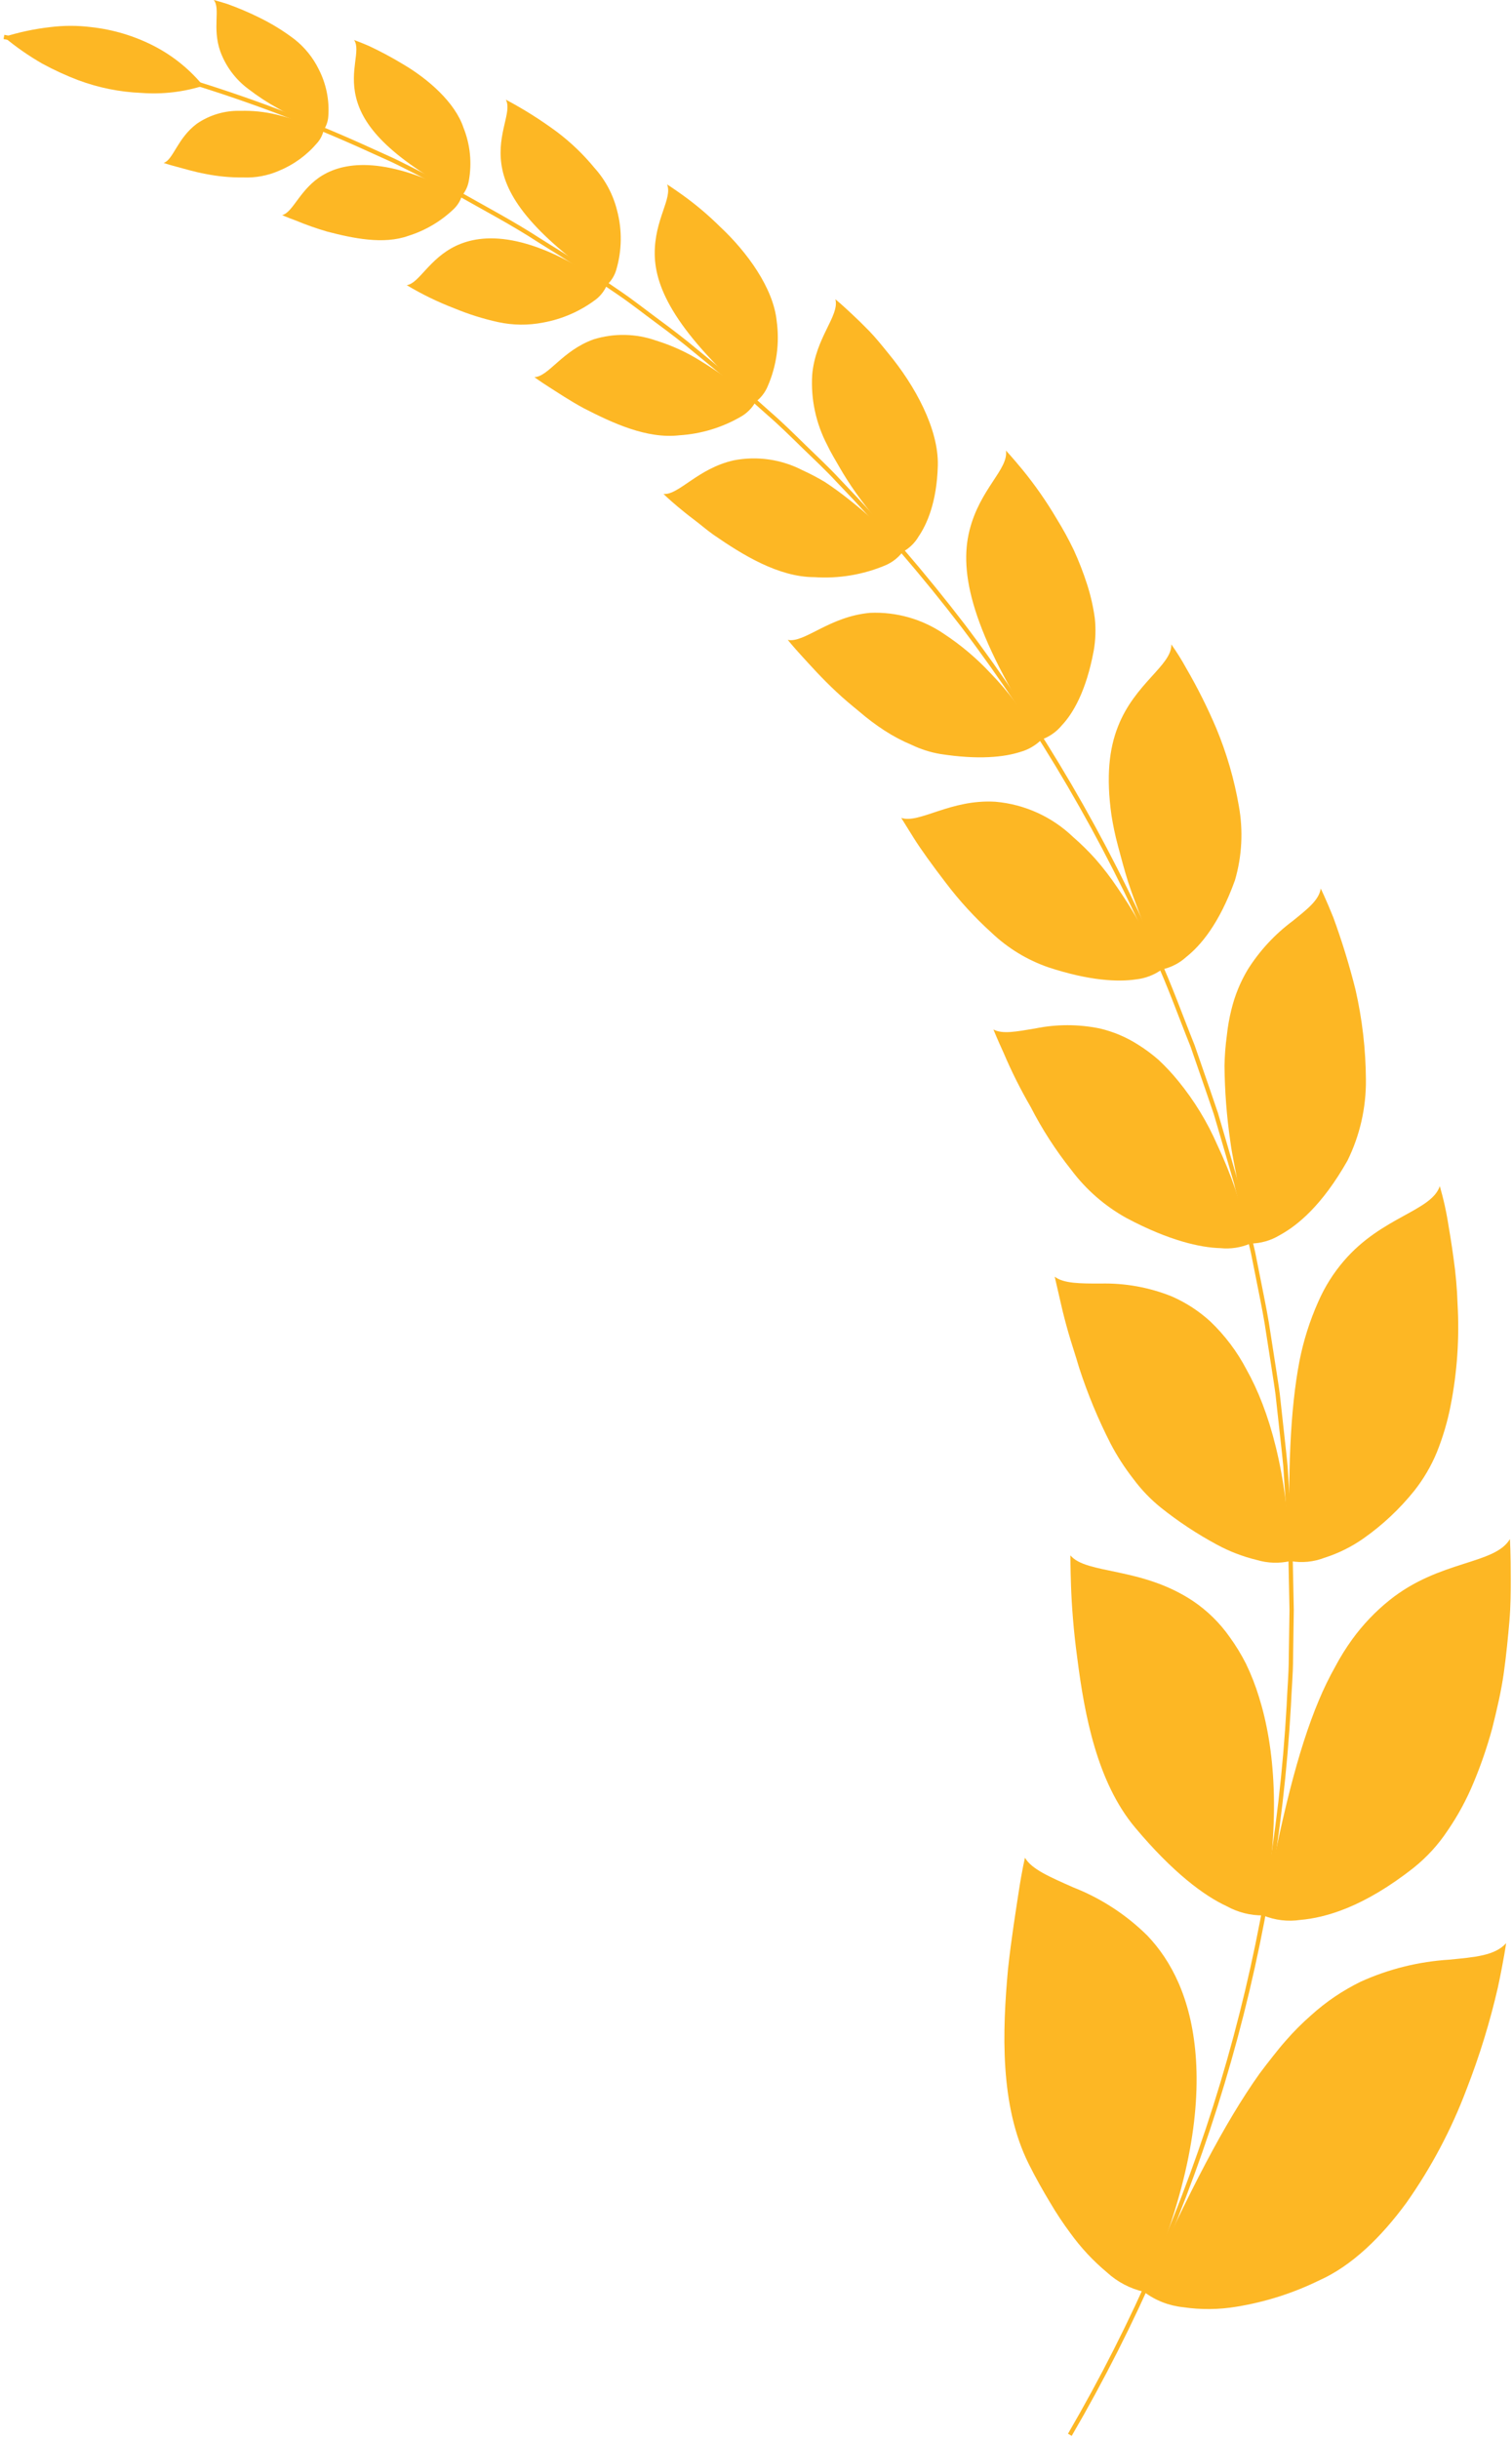 <?xml version="1.0" encoding="UTF-8"?> <svg xmlns="http://www.w3.org/2000/svg" width="330" height="532" viewBox="0 0 330 532" fill="none"> <path d="M70.651 28.345C67.27 27.034 63.984 25.49 60.816 23.726C58.498 22.457 56.282 21.012 54.187 19.401C51.391 17.316 49.265 14.46 48.07 11.185C46.28 6.074 48.168 1.867 46.654 0C46.654 0 47.814 0.295 49.663 0.885C52.012 1.729 54.31 2.707 56.548 3.813C59.267 5.136 61.849 6.723 64.258 8.551C66.511 10.322 68.333 12.58 69.589 15.155C71.197 18.303 71.911 21.832 71.654 25.357C71.588 26.424 71.242 27.454 70.651 28.345V28.345Z" fill="#FDB724"></path> <path d="M70.651 28.345C67.308 26.982 63.87 25.865 60.364 25.003C57.789 24.382 55.143 24.104 52.496 24.178C49.097 24.076 45.755 25.061 42.956 26.989C38.707 30.153 37.822 34.851 35.717 35.539C35.717 35.539 36.74 35.893 38.392 36.326C40.044 36.758 42.326 37.466 44.883 37.937C47.583 38.476 50.332 38.733 53.086 38.704C55.744 38.814 58.393 38.323 60.836 37.269C64.075 35.944 66.949 33.861 69.215 31.195C69.934 30.386 70.429 29.404 70.651 28.345V28.345Z" fill="#FDB724"></path> <path d="M100.825 42.675C84.459 34.006 79.188 27.244 77.713 21.268C76.237 15.293 78.794 10.949 77.28 8.728C77.28 8.728 78.558 9.18 80.525 10.025C83.045 11.205 85.501 12.518 87.882 13.956C93.488 17.239 99.35 22.369 101.179 27.912C102.636 31.575 103.031 35.574 102.32 39.451C102.116 40.639 101.6 41.751 100.825 42.675V42.675Z" fill="#FDB724"></path> <path d="M100.825 42.675C84.341 33.947 75.372 35.284 70.434 38.212C65.497 41.141 63.983 46.331 61.583 46.92C61.583 46.92 62.665 47.412 64.455 48.06C66.729 49.006 69.054 49.826 71.418 50.517C77.004 51.972 83.712 53.387 89.121 51.441C92.797 50.289 96.161 48.312 98.956 45.662C99.83 44.847 100.474 43.817 100.825 42.675V42.675Z" fill="#FDB724"></path> <path d="M132.474 62.135C115.499 50.478 110.345 42.478 109.421 35.736C108.496 28.994 111.801 24.394 110.404 21.74C114.307 23.808 118.048 26.167 121.596 28.797C124.625 31.085 127.372 33.724 129.779 36.66C132.143 39.292 133.825 42.465 134.677 45.898C135.808 50.151 135.747 54.632 134.5 58.852C134.133 60.109 133.433 61.243 132.474 62.135V62.135Z" fill="#FDB724"></path> <path d="M132.474 62.135C115.381 50.341 105.27 50.871 99.468 53.643C93.665 56.415 91.442 61.84 88.767 62.194C92.076 64.176 95.551 65.866 99.153 67.245C102.244 68.529 105.443 69.536 108.712 70.253C111.95 70.956 115.297 70.989 118.547 70.351C122.775 69.586 126.759 67.827 130.172 65.221C131.184 64.398 131.974 63.338 132.474 62.135V62.135Z" fill="#FDB724"></path> <path d="M164.89 87.669C147.718 72.572 142.997 63.078 142.899 55.471C142.801 47.864 146.833 43.304 145.594 40.218C145.594 40.218 147.01 41.122 149.193 42.694C152.018 44.741 154.682 47.001 157.16 49.456C163.061 54.96 168.785 62.842 169.513 69.997C170.184 74.844 169.503 79.783 167.546 84.268C166.98 85.618 166.063 86.792 164.89 87.669V87.669Z" fill="#FDB724"></path> <path d="M164.89 87.669C162.726 85.703 160.74 84.013 158.733 82.578C156.727 81.143 154.799 79.885 153.029 78.803C149.966 76.868 146.658 75.347 143.194 74.282C138.805 72.73 134.031 72.633 129.583 74.007C122.698 76.464 119.748 82.126 116.64 82.263C116.64 82.263 117.8 83.128 119.748 84.366C121.695 85.605 124.331 87.374 127.419 89.045C133.694 92.268 141.188 95.767 148.269 94.942C153.018 94.647 157.632 93.247 161.743 90.853C163.059 90.094 164.147 88.993 164.89 87.669V87.669Z" fill="#FDB724"></path> <path d="M197.011 120.377C194.906 117.979 193.077 115.66 191.386 113.497C189.694 111.335 188.12 109.37 186.763 107.443C185.406 105.517 184.245 103.689 183.242 101.939C182.239 100.19 181.275 98.617 180.547 97.064C178.08 92.361 176.944 87.073 177.262 81.772C177.971 73.575 183.301 68.838 182.318 65.26C182.318 65.26 183.773 66.459 185.957 68.523C187.058 69.545 188.337 70.784 189.714 72.199C191.09 73.614 192.467 75.324 193.884 77.074C199.667 84.052 204.899 93.566 204.682 101.566C204.466 109.566 202.283 114.382 200.473 117.036C199.645 118.444 198.448 119.599 197.011 120.377V120.377Z" fill="#FDB724"></path> <path d="M197.011 120.377C194.906 117.979 192.939 115.797 190.992 113.871C189.044 111.945 187.058 110.352 185.228 108.898C183.399 107.443 181.649 106.185 179.996 105.104C178.419 104.162 176.791 103.309 175.118 102.549C170.506 100.169 165.225 99.414 160.13 100.406C152.262 102.175 148.151 108.013 144.807 107.738C144.807 107.738 145.947 108.858 147.895 110.49C148.878 111.316 150.058 112.279 151.396 113.281C152.734 114.284 154.13 115.502 155.704 116.623C162.097 121.046 169.945 125.881 177.754 125.881C183.023 126.236 188.303 125.361 193.175 123.326C194.688 122.692 196.01 121.676 197.011 120.377Z" fill="#FDB724"></path> <path d="M227.323 161.303C212.019 137.715 209.305 124.879 211.587 115.719C213.868 106.559 220.143 102.372 219.553 98.264C219.553 98.264 220.989 99.817 223.133 102.411C225.893 105.787 228.392 109.369 230.608 113.124C231.981 115.342 233.235 117.632 234.365 119.984C235.474 122.409 236.44 124.896 237.256 127.434C238.035 129.85 238.601 132.33 238.948 134.845C239.198 137.196 239.118 139.572 238.712 141.901C237.059 150.806 234.148 155.661 231.748 158.197C230.582 159.614 229.052 160.687 227.323 161.303V161.303Z" fill="#FDB724"></path> <path d="M227.323 161.302C225.356 158.354 223.487 155.681 221.638 153.243C219.964 150.979 218.137 148.831 216.17 146.815C213.144 143.574 209.743 140.704 206.04 138.265C201.296 135.026 195.63 133.412 189.891 133.665C180.941 134.471 175.571 140.309 171.932 139.562C171.932 139.562 173.033 140.938 174.922 143.002C176.81 145.066 179.387 147.956 182.514 150.865C184.068 152.339 185.799 153.774 187.55 155.209C189.278 156.699 191.105 158.072 193.018 159.317C194.918 160.552 196.926 161.611 199.018 162.482C200.975 163.421 203.054 164.083 205.194 164.447C213.613 165.764 219.219 165.116 222.641 164.015C224.409 163.529 226.022 162.595 227.323 161.302V161.302Z" fill="#FDB724"></path> <path d="M253.582 211.446C251.989 207.849 250.632 204.468 249.471 201.284C248.31 198.1 247.13 195.21 246.245 192.439C245.36 189.667 244.691 187.053 244.022 184.576C243.354 182.099 242.921 179.937 242.586 177.834C241.387 169.362 242.095 163.307 243.983 158.511C247.681 148.978 255.785 145.125 255.647 140.545C256.827 142.211 257.911 143.944 258.893 145.734C261.345 149.952 263.532 154.318 265.443 158.806C267.715 164.26 269.37 169.949 270.38 175.77C271.36 181.168 271.071 186.719 269.534 191.986C266.092 201.54 262.02 206.237 258.913 208.714C257.41 210.082 255.57 211.025 253.582 211.446V211.446Z" fill="#FDB724"></path> <path d="M253.582 211.447C251.982 207.843 250.409 204.567 248.861 201.618C247.229 198.65 245.537 196.036 243.904 193.638C242.433 191.43 240.816 189.322 239.066 187.328C237.553 185.643 235.937 184.055 234.227 182.571C229.621 178.143 223.638 175.424 217.271 174.866C207.436 174.256 200.611 179.74 196.696 178.384L199.352 182.65C200.984 185.264 203.482 188.704 206.374 192.478C209.366 196.435 212.725 200.101 216.406 203.427C219.964 206.814 224.211 209.395 228.857 210.995C237.787 213.923 244.022 214.199 247.956 213.609C249.987 213.387 251.926 212.642 253.582 211.447V211.447Z" fill="#FDB724"></path> <path d="M272.898 271.222C271.856 266.977 270.931 263.026 270.361 259.311C269.79 255.595 268.945 252.214 268.531 249.01C267.728 243.522 267.301 237.986 267.253 232.44C267.292 230.23 267.463 228.025 267.764 225.835C267.962 223.947 268.29 222.075 268.748 220.233C269.492 217.147 270.699 214.191 272.328 211.466C274.921 207.351 278.256 203.751 282.163 200.852C285.31 198.296 287.867 196.35 288.26 193.795C288.26 193.795 289.421 196.173 290.995 200.085C292.882 205.239 294.497 210.488 295.833 215.81C297.309 222.26 298.074 228.851 298.115 235.467C298.179 241.598 296.797 247.659 294.083 253.158C288.497 262.986 283.146 267.311 279.271 269.414C277.349 270.579 275.147 271.204 272.898 271.222Z" fill="#FDB724"></path> <path d="M272.898 271.223C271.856 266.977 270.754 263.085 269.633 259.429C268.498 256.136 267.185 252.908 265.699 249.758C263.514 244.737 260.648 240.041 257.182 235.801C255.849 234.157 254.403 232.606 252.854 231.162C251.463 229.944 249.977 228.84 248.409 227.86C245.843 226.217 243.016 225.02 240.049 224.322C235.384 223.362 230.572 223.362 225.906 224.322C221.972 224.971 218.806 225.619 216.819 224.538C216.819 224.538 217.606 226.504 219.022 229.59C220.742 233.64 222.713 237.579 224.923 241.384C227.417 246.253 230.388 250.862 233.794 255.143C237.04 259.487 241.178 263.086 245.93 265.699C255.116 270.574 261.922 272.107 266.348 272.225C268.581 272.457 270.837 272.112 272.898 271.223V271.223Z" fill="#FDB724"></path> <path d="M281.632 340.473C280.963 321.091 281.632 307.273 283.599 296.933C284.474 292.44 285.86 288.061 287.729 283.881C289.14 280.649 291.03 277.647 293.335 274.977C301.636 265.325 312.396 264.185 314.245 258.701L314.776 260.667C315.11 261.945 315.563 263.832 315.956 266.171C316.349 268.51 316.821 271.301 317.234 274.387C317.717 277.716 318.012 281.07 318.12 284.432C318.545 291.844 318.036 299.28 316.605 306.565C315.928 310.047 314.92 313.457 313.596 316.747C312.348 319.767 310.687 322.598 308.658 325.16C305.487 329.103 301.779 332.583 297.643 335.5C295.014 337.355 292.115 338.793 289.047 339.765C286.688 340.678 284.122 340.922 281.632 340.473V340.473Z" fill="#FDB724"></path> <path d="M281.631 340.473C280.963 321.052 277.048 307.587 272.032 298.663C269.994 294.78 267.336 291.255 264.164 288.225C261.656 285.933 258.785 284.074 255.667 282.722C250.754 280.763 245.494 279.82 240.206 279.95C235.722 279.95 232.161 279.95 230.194 278.456C230.194 278.456 230.725 280.717 231.552 284.353C231.965 286.181 232.496 288.284 233.184 290.682C233.873 293.081 234.738 295.597 235.525 298.309C237.375 304.014 239.677 309.561 242.409 314.9C243.823 317.591 245.475 320.15 247.347 322.546C249.087 324.9 251.123 327.021 253.405 328.856C257.198 331.876 261.253 334.554 265.522 336.856C268.284 338.364 271.234 339.501 274.295 340.237C276.678 340.952 279.207 341.034 281.631 340.473Z" fill="#FDB724"></path> <path d="M275.691 417.763C279.625 396.573 283.284 381.673 287.847 370.842C288.895 368.324 290.09 365.869 291.427 363.491C292.532 361.408 293.781 359.405 295.165 357.496C297.478 354.319 300.203 351.464 303.269 349.004C314.225 340.217 326.243 341.279 329.548 335.677C329.548 335.677 329.744 338.999 329.725 344.326C329.725 346.979 329.725 350.223 329.43 353.623C329.135 357.024 328.761 360.916 328.21 364.867C327.659 368.818 326.696 372.926 325.673 376.995C324.58 381.01 323.227 384.95 321.621 388.789C320.096 392.486 318.184 396.011 315.916 399.305C313.89 402.357 311.401 405.076 308.54 407.365C297.584 415.994 289.244 418.274 283.795 418.746C281.055 419.155 278.254 418.815 275.691 417.763Z" fill="#FDB724"></path> <path d="M275.691 417.763C279.625 396.514 278.17 380.965 274.787 370.154C274.025 367.654 273.071 365.216 271.934 362.862C270.909 360.839 269.725 358.9 268.394 357.063C266.229 353.975 263.515 351.31 260.388 349.2C249.078 341.672 237.118 343.421 233.617 339.234C233.617 339.234 233.617 341.79 233.755 345.878C233.893 349.967 234.286 355.569 235.132 361.741C236.705 374.105 239.479 388.749 247.74 398.597C256.002 408.445 262.807 413.478 267.745 415.758C270.175 417.103 272.913 417.794 275.691 417.763V417.763Z" fill="#FDB724"></path> <path d="M249.648 499.849C259.483 478.03 267.351 462.855 274.924 452.241C275.888 450.924 276.891 449.666 277.816 448.486C278.74 447.307 279.665 446.167 280.589 445.125C282.321 443.132 284.187 441.26 286.175 439.523C289.421 436.591 293.063 434.129 296.994 432.211C303.094 429.45 309.646 427.825 316.33 427.414C321.876 426.864 326.283 426.549 328.722 423.817C328.722 423.817 328.191 427.532 326.932 433.41C325.198 440.984 322.91 448.421 320.087 455.661C316.778 464.447 312.362 472.777 306.947 480.448C301.459 487.937 295.027 494.208 287.906 497.372C282.239 500.146 276.195 502.074 269.967 503.092C266.064 503.753 262.081 503.792 258.165 503.21C255.073 502.885 252.128 501.723 249.648 499.849V499.849Z" fill="#FDB724"></path> <path d="M249.648 499.849C259.483 477.952 261.962 460.752 260.958 448.25C259.955 435.749 255.589 427.611 250.435 422.186C245.811 417.612 240.303 414.027 234.247 411.65C229.211 409.409 225.159 407.718 223.703 405.183C223.703 405.183 223.054 407.895 222.386 412.298C221.717 416.701 220.733 422.716 220.005 429.439C218.766 442.943 218.176 459.219 224.49 471.897C226.064 475.062 227.696 477.912 229.211 480.428C230.563 482.729 232.04 484.954 233.637 487.092C235.923 490.259 238.6 493.125 241.603 495.623C243.871 497.707 246.644 499.164 249.648 499.849Z" fill="#FDB724"></path> <path d="M0.862 8.059C4.148 7.021 7.528 6.303 10.953 5.917C13.924 5.543 16.931 5.543 19.902 5.917C24.708 6.442 29.376 7.848 33.671 10.064C37.78 12.195 41.414 15.138 44.352 18.713C39.993 20.078 35.414 20.605 30.859 20.266C26.151 20.072 21.505 19.137 17.09 17.494C14.388 16.467 11.76 15.259 9.222 13.877C6.271 12.184 3.474 10.237 0.862 8.059V8.059Z" fill="#FDB724"></path> <path d="M0.862 8.059L11.149 10.025C12.861 10.379 14.591 10.673 16.283 11.067L21.378 12.305C24.761 13.17 28.183 13.917 31.547 14.86L41.598 17.809C54.956 21.912 68.032 26.883 80.742 32.689L85.522 34.851C87.095 35.578 88.629 36.404 90.203 37.171L99.546 41.908C105.624 45.367 111.82 48.611 117.682 52.424C120.613 54.291 123.583 56.021 126.514 58.026L135.169 63.923C138.06 65.889 140.794 68.071 143.607 70.135C146.42 72.199 149.193 74.322 151.869 76.562L159.973 83.207L167.841 90.204C170.476 92.484 172.955 94.942 175.453 97.379C177.951 99.816 180.528 102.195 182.888 104.75C192.581 114.814 201.703 125.413 210.21 136.496C227.082 158.796 241.245 183.018 252.402 208.655C255.333 215.004 257.654 221.589 260.27 228.076L263.673 237.904L265.364 242.858L266.84 247.89L269.771 257.934L272.269 268.117C272.662 269.807 273.114 271.498 273.488 273.208L274.511 278.338C275.18 281.758 275.908 285.179 276.478 288.599L278.091 298.958C278.347 300.688 278.642 302.398 278.858 304.128L279.429 309.337C279.802 312.816 280.215 316.275 280.55 319.755L281.238 330.192L281.573 335.421L281.691 340.669L281.907 351.127L281.75 361.604C281.75 365.083 281.415 368.582 281.277 372.061C278.123 428.08 261.751 482.558 233.499 531.044" stroke="#FDB724" stroke-width="0.939" stroke-miterlimit="10"></path> </svg> 